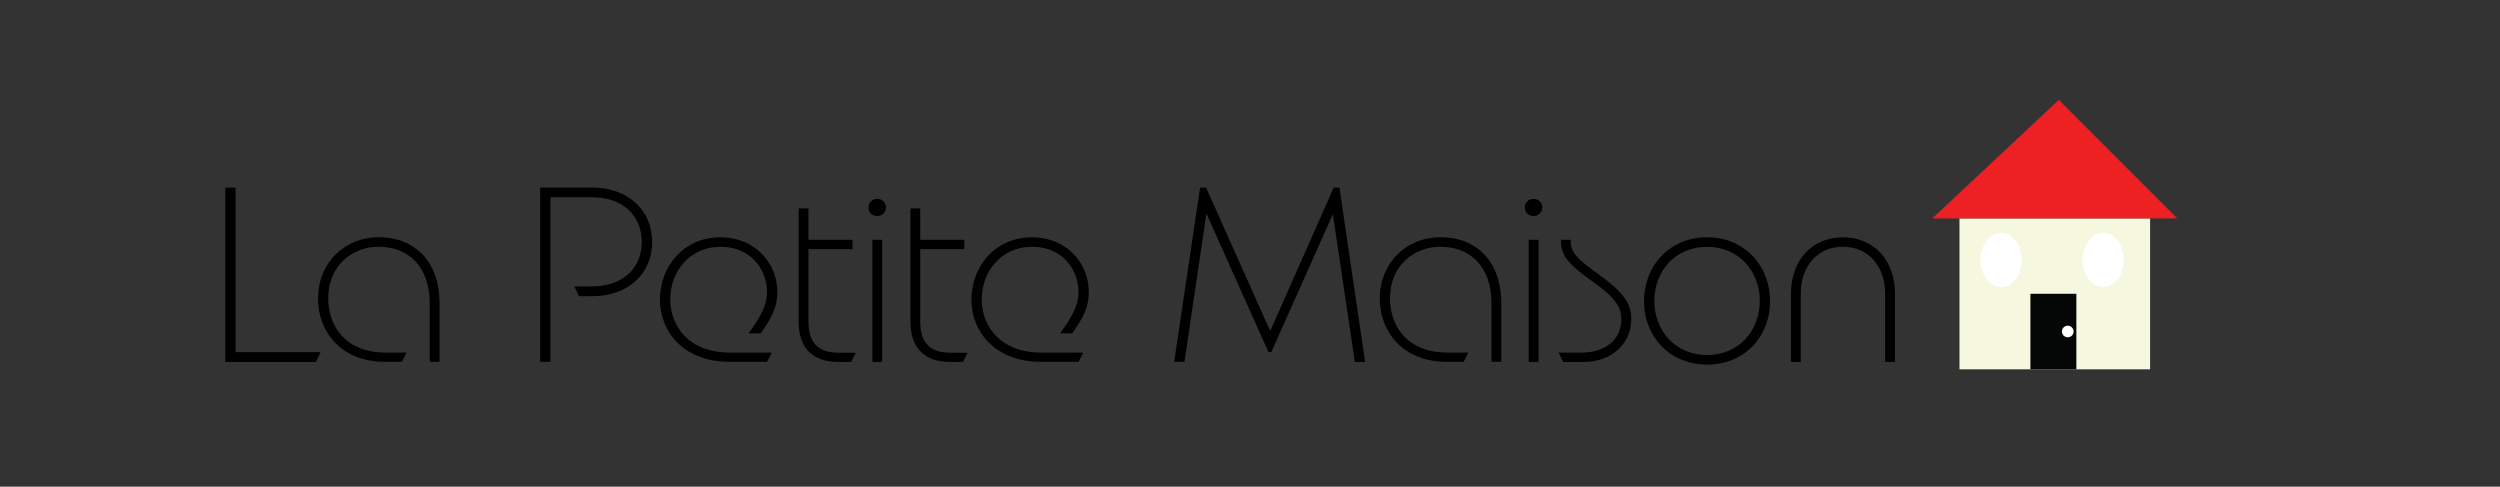 <?xml version="1.0" encoding="utf-8"?>
<!-- Generator: Adobe Illustrator 28.3.0, SVG Export Plug-In . SVG Version: 6.00 Build 0)  -->
<svg version="1.1" id="Layer_1" xmlns="http://www.w3.org/2000/svg" xmlns:xlink="http://www.w3.org/1999/xlink" x="0px" y="0px"
	 viewBox="0 0 206.19 40.14" style="enable-background:new 0 0 206.19 40.14;" xml:space="preserve">
<rect x="0" y="0" width="206.19" height="40.14" fill="#333333" stroke="none"/>
<style type="text/css">
	.st0{fill:#F6F7DF;}
	.st1{fill:#ED2024;}
	.st2{fill:#FFFFFF;}
	.st3{fill:#050606;}
</style>
<g>
	<path d="M18.58,15.47h0.85v13.57h7.01l-0.38,0.81h-7.48V15.47z"/>
	<path d="M26.23,24.62c0-2.97,2.23-5.06,5.01-5.06c2.93,0,5.01,1.98,5.01,5.46v4.82h-0.81v-4.82c0-3.02-1.74-4.67-4.21-4.67
		c-2.19,0-4.16,1.57-4.16,4.25c0,2.27,1.4,4.48,4.74,4.48h1.72l-0.38,0.76h-1.4C28.2,29.85,26.23,27.43,26.23,24.62z"/>
	<path d="M44.55,15.47h4.29c2.97,0,4.95,1.87,4.95,4.5c0,2.59-1.98,4.46-4.95,4.46h-1.08l-0.4-0.81h1.49c2.51,0,4.08-1.51,4.08-3.65
		c0-2.19-1.57-3.7-4.08-3.7H45.4v13.57h-0.85V15.47z"/>
	<path d="M54.43,24.71c0-2.72,1.93-5.14,5.01-5.14c2.72,0,4.67,2.02,4.67,4.52c0,1.38-0.57,2.23-1.36,3.4h-1
		c0.85-1.21,1.51-2.17,1.51-3.4c0-2-1.47-3.74-3.82-3.74c-2.55,0-4.16,2.04-4.16,4.33s1.59,4.4,4.91,4.4h3.46l-0.38,0.76h-3.12
		C56.45,29.85,54.43,27.41,54.43,24.71z"/>
	<path d="M65.87,26.56v-9.37h0.81v2.59h3.63v0.77h-3.63v6.01c0,1.93,1.04,2.53,2.46,2.53h1.44l-0.38,0.76h-1.13
		C67.04,29.85,65.87,28.68,65.87,26.56z"/>
	<path d="M71.63,17.1c0-0.4,0.32-0.7,0.72-0.7s0.72,0.3,0.72,0.7c0,0.42-0.32,0.72-0.72,0.72S71.63,17.53,71.63,17.1z M71.95,19.78
		h0.81v10.07h-0.81V19.78z"/>
	<path d="M75.09,26.56v-9.37h0.81v2.59h3.63v0.77H75.9v6.01c0,1.93,1.04,2.53,2.46,2.53h1.44l-0.38,0.76H78.3
		C76.26,29.85,75.09,28.68,75.09,26.56z"/>
	<path d="M80.12,24.71c0-2.72,1.93-5.14,5.01-5.14c2.72,0,4.67,2.02,4.67,4.52c0,1.38-0.57,2.23-1.36,3.4h-1
		c0.85-1.21,1.51-2.17,1.51-3.4c0-2-1.47-3.74-3.82-3.74c-2.55,0-4.16,2.04-4.16,4.33s1.59,4.4,4.91,4.4h3.46l-0.38,0.76h-3.12
		C82.14,29.85,80.12,27.41,80.12,24.71z"/>
	<path d="M98.98,15.47h0.49l5.29,11.83L110,15.47h0.47l2.12,14.38h-0.85l-1.81-12.19l-5.08,11.38h-0.23l-5.12-11.43l-1.81,12.23
		h-0.85L98.98,15.47z"/>
	<path d="M113.8,24.62c0-2.97,2.23-5.06,5.01-5.06c2.93,0,5.01,1.98,5.01,5.46v4.82h-0.81v-4.82c0-3.02-1.74-4.67-4.21-4.67
		c-2.19,0-4.16,1.57-4.16,4.25c0,2.27,1.4,4.48,4.74,4.48h1.72l-0.38,0.76h-1.4C115.78,29.85,113.8,27.43,113.8,24.62z"/>
	<path d="M125.76,17.1c0-0.4,0.32-0.7,0.72-0.7s0.72,0.3,0.72,0.7c0,0.42-0.32,0.72-0.72,0.72S125.76,17.53,125.76,17.1z
		 M126.08,19.78h0.81v10.07h-0.81V19.78z"/>
	<path d="M128.54,29.08h1.89c1.93,0,3.29-1.02,3.29-2.76c0-0.91-0.38-1.68-2.29-3.04c-1.8-1.3-2.78-2.1-2.68-3.5h0.81
		c-0.11,1.08,0.7,1.7,2.32,2.87c1.98,1.44,2.66,2.32,2.66,3.67c0,2.1-1.7,3.53-3.93,3.53h-1.68L128.54,29.08z"/>
	<path d="M135.59,24.84c0-2.85,2.04-5.27,5.2-5.27s5.2,2.42,5.2,5.27s-2.04,5.23-5.2,5.23S135.59,27.68,135.59,24.84z M140.79,29.28
		c2.68,0,4.35-2.06,4.35-4.46c0-2.4-1.68-4.46-4.35-4.46c-2.68,0-4.35,2.06-4.35,4.46C136.44,27.21,138.12,29.28,140.79,29.28z"/>
	<path d="M152,19.57c2.53,0,4.29,1.87,4.29,4.67v5.61h-0.81v-5.61c0-2.32-1.42-3.89-3.48-3.89c-2.08,0-3.48,1.57-3.48,3.89v5.61
		h-0.81v-5.61C147.71,21.44,149.46,19.57,152,19.57z"/>
</g>
<rect x="161.61" y="18.01" class="st0" width="15.72" height="12.45"/>
<polygon class="st1" points="159.37,18.01 179.57,18.01 169.8,8.24 "/>
<ellipse class="st2" cx="165.05" cy="21.44" rx="1.7" ry="2.24"/>
<rect x="167.46" y="24.23" class="st3" width="3.79" height="6.23"/>
<ellipse class="st2" cx="173.46" cy="21.44" rx="1.7" ry="2.24"/>
<circle class="st2" cx="170.54" cy="27.34" r="0.48"/>
</svg>
